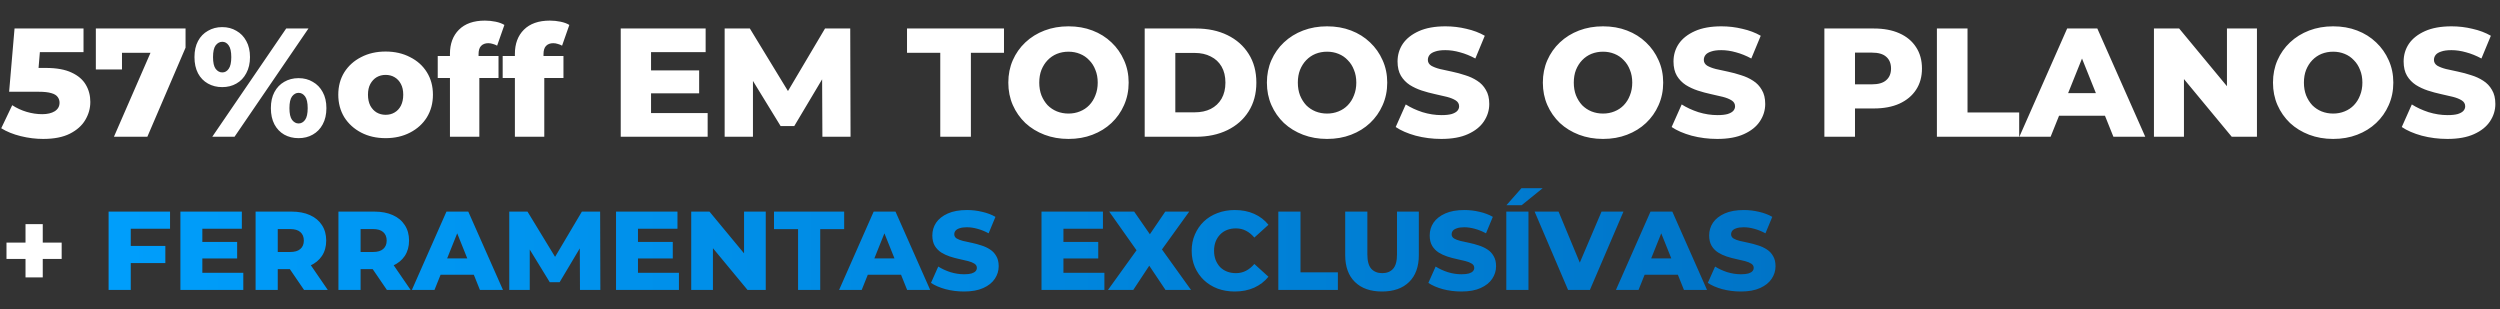 <svg width="914" height="113" viewBox="0 0 914 113" fill="none" xmlns="http://www.w3.org/2000/svg">
<rect x="0" y="0" width="914" height="113" fill="#333333" stroke="none"/>
<path d="M15.776 50.792C13.062 50.792 10.329 50.452 7.577 49.774C4.825 49.095 2.45 48.134 0.452 46.89L4.467 38.465C6.088 39.52 7.841 40.331 9.726 40.896C11.648 41.462 13.552 41.744 15.437 41.744C17.322 41.744 18.849 41.386 20.017 40.67C21.186 39.916 21.77 38.879 21.77 37.56C21.77 36.768 21.544 36.071 21.092 35.468C20.639 34.827 19.866 34.356 18.773 34.054C17.68 33.715 16.116 33.545 14.08 33.545H3.336L5.315 10.418H30.535V19.069H9.274L14.985 14.15L13.684 29.757L7.973 24.837H16.738C20.658 24.837 23.806 25.403 26.181 26.534C28.556 27.627 30.29 29.116 31.383 31.001C32.476 32.848 33.023 34.94 33.023 37.277C33.023 39.614 32.401 41.82 31.157 43.893C29.951 45.929 28.084 47.587 25.559 48.869C23.033 50.151 19.772 50.792 15.776 50.792ZM41.656 50L57.093 14.546L60.09 19.296H40.016L44.597 14.15V25.403H35.04V10.418H67.837V17.43L53.87 50H41.656ZM77.601 50L104.63 10.418H112.772L85.743 50H77.601ZM81.22 31.849C79.297 31.849 77.563 31.415 76.017 30.548C74.472 29.681 73.266 28.437 72.399 26.816C71.531 25.157 71.098 23.178 71.098 20.879C71.098 18.579 71.531 16.619 72.399 14.998C73.266 13.377 74.472 12.133 76.017 11.266C77.563 10.361 79.297 9.909 81.22 9.909C83.18 9.909 84.914 10.361 86.422 11.266C87.968 12.133 89.174 13.377 90.041 14.998C90.946 16.619 91.398 18.579 91.398 20.879C91.398 23.141 90.946 25.101 90.041 26.76C89.174 28.418 87.968 29.681 86.422 30.548C84.914 31.415 83.18 31.849 81.22 31.849ZM81.276 26.477C82.219 26.477 82.992 26.043 83.595 25.176C84.236 24.309 84.556 22.877 84.556 20.879C84.556 18.881 84.236 17.448 83.595 16.581C82.992 15.714 82.219 15.281 81.276 15.281C80.334 15.281 79.523 15.714 78.845 16.581C78.204 17.448 77.883 18.881 77.883 20.879C77.883 22.877 78.204 24.309 78.845 25.176C79.523 26.043 80.334 26.477 81.276 26.477ZM109.153 50.509C107.193 50.509 105.44 50.075 103.895 49.208C102.387 48.341 101.199 47.097 100.332 45.476C99.465 43.818 99.032 41.839 99.032 39.539C99.032 37.239 99.465 35.279 100.332 33.658C101.199 32.037 102.387 30.793 103.895 29.926C105.44 29.021 107.193 28.569 109.153 28.569C111.114 28.569 112.848 29.021 114.356 29.926C115.901 30.793 117.107 32.037 117.975 33.658C118.879 35.279 119.332 37.239 119.332 39.539C119.332 41.839 118.879 43.818 117.975 45.476C117.107 47.097 115.901 48.341 114.356 49.208C112.848 50.075 111.114 50.509 109.153 50.509ZM109.153 45.137C110.096 45.137 110.887 44.703 111.528 43.837C112.169 42.969 112.49 41.537 112.49 39.539C112.49 37.541 112.169 36.109 111.528 35.242C110.887 34.374 110.096 33.941 109.153 33.941C108.249 33.941 107.457 34.374 106.778 35.242C106.138 36.109 105.817 37.541 105.817 39.539C105.817 41.537 106.138 42.969 106.778 43.837C107.457 44.703 108.249 45.137 109.153 45.137ZM140.978 50.509C137.623 50.509 134.644 49.83 132.043 48.473C129.442 47.116 127.388 45.25 125.88 42.875C124.41 40.463 123.675 37.711 123.675 34.62C123.675 31.528 124.41 28.795 125.88 26.42C127.388 24.046 129.442 22.198 132.043 20.879C134.644 19.522 137.623 18.843 140.978 18.843C144.333 18.843 147.311 19.522 149.912 20.879C152.551 22.198 154.605 24.046 156.075 26.42C157.546 28.795 158.281 31.528 158.281 34.62C158.281 37.711 157.546 40.463 156.075 42.875C154.605 45.25 152.551 47.116 149.912 48.473C147.311 49.83 144.333 50.509 140.978 50.509ZM140.978 41.971C142.222 41.971 143.315 41.688 144.257 41.122C145.237 40.557 146.01 39.727 146.576 38.634C147.141 37.503 147.424 36.165 147.424 34.62C147.424 33.074 147.141 31.773 146.576 30.718C146.01 29.625 145.237 28.795 144.257 28.23C143.315 27.664 142.222 27.382 140.978 27.382C139.771 27.382 138.678 27.664 137.698 28.23C136.756 28.795 135.983 29.625 135.38 30.718C134.814 31.773 134.531 33.074 134.531 34.62C134.531 36.165 134.814 37.503 135.38 38.634C135.983 39.727 136.756 40.557 137.698 41.122C138.678 41.688 139.771 41.971 140.978 41.971ZM164.502 50V19.691C164.502 15.997 165.595 13.057 167.781 10.87C170.005 8.646 173.172 7.534 177.281 7.534C178.6 7.534 179.901 7.666 181.183 7.93C182.464 8.194 183.539 8.59 184.406 9.117L181.748 16.695C181.296 16.431 180.787 16.223 180.221 16.073C179.656 15.884 179.09 15.79 178.525 15.79C177.394 15.79 176.508 16.129 175.867 16.808C175.264 17.448 174.963 18.447 174.963 19.805V22.01L175.245 26.477V50H164.502ZM160.034 28.513V20.483H182.257V28.513H160.034ZM188.246 50V19.691C188.246 15.997 189.34 13.057 191.526 10.87C193.75 8.646 196.917 7.534 201.026 7.534C202.345 7.534 203.646 7.666 204.927 7.93C206.209 8.194 207.284 8.59 208.151 9.117L205.493 16.695C205.041 16.431 204.532 16.223 203.966 16.073C203.401 15.884 202.835 15.79 202.27 15.79C201.139 15.79 200.253 16.129 199.612 16.808C199.009 17.448 198.707 18.447 198.707 19.805V22.01L198.99 26.477V50H188.246ZM183.779 28.513V20.483H206.002V28.513H183.779ZM237.23 25.742H255.608V34.111H237.23V25.742ZM238.022 41.349H258.718V50H226.939V10.418H257.982V19.069H238.022V41.349ZM264.931 50V10.418H274.148L290.546 37.334H285.683L301.629 10.418H310.846L310.959 50H300.668L300.554 26.081H302.307L290.376 46.098H285.4L273.13 26.081H275.278V50H264.931ZM343.762 50V19.296H331.605V10.418H367.059V19.296H354.958V50H343.762ZM390.639 50.792C387.472 50.792 384.55 50.283 381.874 49.265C379.197 48.247 376.86 46.815 374.862 44.967C372.902 43.083 371.375 40.896 370.282 38.408C369.189 35.92 368.642 33.187 368.642 30.209C368.642 27.231 369.189 24.498 370.282 22.01C371.375 19.522 372.902 17.354 374.862 15.507C376.86 13.622 379.197 12.171 381.874 11.153C384.55 10.135 387.472 9.626 390.639 9.626C393.843 9.626 396.764 10.135 399.403 11.153C402.08 12.171 404.398 13.622 406.358 15.507C408.319 17.354 409.845 19.522 410.939 22.01C412.069 24.498 412.635 27.231 412.635 30.209C412.635 33.187 412.069 35.939 410.939 38.465C409.845 40.953 408.319 43.12 406.358 44.967C404.398 46.815 402.08 48.247 399.403 49.265C396.764 50.283 393.843 50.792 390.639 50.792ZM390.639 41.518C392.146 41.518 393.541 41.254 394.823 40.727C396.142 40.199 397.273 39.445 398.216 38.465C399.196 37.447 399.95 36.24 400.478 34.846C401.043 33.451 401.326 31.905 401.326 30.209C401.326 28.475 401.043 26.929 400.478 25.572C399.95 24.177 399.196 22.99 398.216 22.01C397.273 20.992 396.142 20.219 394.823 19.691C393.541 19.164 392.146 18.9 390.639 18.9C389.131 18.9 387.717 19.164 386.398 19.691C385.116 20.219 383.985 20.992 383.005 22.01C382.062 22.99 381.309 24.177 380.743 25.572C380.215 26.929 379.951 28.475 379.951 30.209C379.951 31.905 380.215 33.451 380.743 34.846C381.309 36.24 382.062 37.447 383.005 38.465C383.985 39.445 385.116 40.199 386.398 40.727C387.717 41.254 389.131 41.518 390.639 41.518ZM418.499 50V10.418H437.216C441.588 10.418 445.434 11.228 448.751 12.849C452.068 14.47 454.651 16.751 456.498 19.691C458.383 22.632 459.325 26.138 459.325 30.209C459.325 34.243 458.383 37.748 456.498 40.727C454.651 43.667 452.068 45.947 448.751 47.569C445.434 49.19 441.588 50 437.216 50H418.499ZM429.695 41.066H436.763C439.025 41.066 440.985 40.651 442.644 39.822C444.34 38.955 445.66 37.711 446.602 36.09C447.545 34.431 448.016 32.471 448.016 30.209C448.016 27.909 447.545 25.949 446.602 24.328C445.66 22.707 444.34 21.482 442.644 20.653C440.985 19.786 439.025 19.352 436.763 19.352H429.695V41.066ZM485.176 50.792C482.01 50.792 479.088 50.283 476.412 49.265C473.735 48.247 471.398 46.815 469.4 44.967C467.44 43.083 465.913 40.896 464.82 38.408C463.726 35.92 463.18 33.187 463.18 30.209C463.18 27.231 463.726 24.498 464.82 22.01C465.913 19.522 467.44 17.354 469.4 15.507C471.398 13.622 473.735 12.171 476.412 11.153C479.088 10.135 482.01 9.626 485.176 9.626C488.38 9.626 491.302 10.135 493.941 11.153C496.617 12.171 498.936 13.622 500.896 15.507C502.856 17.354 504.383 19.522 505.476 22.01C506.607 24.498 507.172 27.231 507.172 30.209C507.172 33.187 506.607 35.939 505.476 38.465C504.383 40.953 502.856 43.12 500.896 44.967C498.936 46.815 496.617 48.247 493.941 49.265C491.302 50.283 488.38 50.792 485.176 50.792ZM485.176 41.518C486.684 41.518 488.079 41.254 489.361 40.727C490.68 40.199 491.811 39.445 492.753 38.465C493.733 37.447 494.487 36.24 495.015 34.846C495.581 33.451 495.863 31.905 495.863 30.209C495.863 28.475 495.581 26.929 495.015 25.572C494.487 24.177 493.733 22.99 492.753 22.01C491.811 20.992 490.68 20.219 489.361 19.691C488.079 19.164 486.684 18.9 485.176 18.9C483.668 18.9 482.255 19.164 480.935 19.691C479.654 20.219 478.523 20.992 477.542 22.01C476.6 22.99 475.846 24.177 475.281 25.572C474.753 26.929 474.489 28.475 474.489 30.209C474.489 31.905 474.753 33.451 475.281 34.846C475.846 36.24 476.6 37.447 477.542 38.465C478.523 39.445 479.654 40.199 480.935 40.727C482.255 41.254 483.668 41.518 485.176 41.518ZM526.947 50.792C523.705 50.792 520.576 50.396 517.56 49.604C514.582 48.775 512.151 47.719 510.266 46.438L513.941 38.182C515.713 39.313 517.749 40.255 520.048 41.009C522.385 41.725 524.704 42.084 527.003 42.084C528.549 42.084 529.793 41.952 530.735 41.688C531.678 41.386 532.356 41.009 532.771 40.557C533.223 40.067 533.45 39.501 533.45 38.861C533.45 37.956 533.035 37.239 532.206 36.712C531.376 36.184 530.302 35.75 528.982 35.411C527.663 35.072 526.193 34.733 524.572 34.393C522.989 34.054 521.386 33.621 519.765 33.093C518.182 32.565 516.731 31.887 515.411 31.057C514.092 30.19 513.018 29.078 512.188 27.721C511.359 26.326 510.944 24.573 510.944 22.462C510.944 20.087 511.585 17.939 512.867 16.016C514.186 14.093 516.147 12.548 518.748 11.379C521.349 10.211 524.591 9.626 528.474 9.626C531.075 9.626 533.619 9.928 536.107 10.531C538.633 11.097 540.876 11.945 542.836 13.076L539.387 21.388C537.502 20.37 535.636 19.616 533.789 19.126C531.942 18.598 530.151 18.334 528.417 18.334C526.871 18.334 525.627 18.504 524.685 18.843C523.743 19.145 523.064 19.559 522.649 20.087C522.235 20.615 522.027 21.218 522.027 21.897C522.027 22.764 522.423 23.461 523.215 23.989C524.044 24.479 525.118 24.894 526.438 25.233C527.795 25.535 529.265 25.855 530.848 26.194C532.469 26.534 534.072 26.967 535.655 27.495C537.276 27.985 538.746 28.663 540.065 29.53C541.385 30.36 542.44 31.472 543.232 32.867C544.061 34.224 544.476 35.939 544.476 38.012C544.476 40.312 543.816 42.442 542.497 44.402C541.215 46.325 539.274 47.87 536.673 49.039C534.109 50.207 530.867 50.792 526.947 50.792ZM586.064 50.792C582.898 50.792 579.976 50.283 577.299 49.265C574.623 48.247 572.286 46.815 570.288 44.967C568.328 43.083 566.801 40.896 565.708 38.408C564.614 35.92 564.068 33.187 564.068 30.209C564.068 27.231 564.614 24.498 565.708 22.01C566.801 19.522 568.328 17.354 570.288 15.507C572.286 13.622 574.623 12.171 577.299 11.153C579.976 10.135 582.898 9.626 586.064 9.626C589.268 9.626 592.19 10.135 594.829 11.153C597.505 12.171 599.824 13.622 601.784 15.507C603.744 17.354 605.271 19.522 606.364 22.01C607.495 24.498 608.06 27.231 608.06 30.209C608.06 33.187 607.495 35.939 606.364 38.465C605.271 40.953 603.744 43.12 601.784 44.967C599.824 46.815 597.505 48.247 594.829 49.265C592.19 50.283 589.268 50.792 586.064 50.792ZM586.064 41.518C587.572 41.518 588.967 41.254 590.248 40.727C591.568 40.199 592.699 39.445 593.641 38.465C594.621 37.447 595.375 36.24 595.903 34.846C596.469 33.451 596.751 31.905 596.751 30.209C596.751 28.475 596.469 26.929 595.903 25.572C595.375 24.177 594.621 22.99 593.641 22.01C592.699 20.992 591.568 20.219 590.248 19.691C588.967 19.164 587.572 18.9 586.064 18.9C584.556 18.9 583.143 19.164 581.823 19.691C580.541 20.219 579.411 20.992 578.43 22.01C577.488 22.99 576.734 24.177 576.169 25.572C575.641 26.929 575.377 28.475 575.377 30.209C575.377 31.905 575.641 33.451 576.169 34.846C576.734 36.24 577.488 37.447 578.43 38.465C579.411 39.445 580.541 40.199 581.823 40.727C583.143 41.254 584.556 41.518 586.064 41.518ZM627.835 50.792C624.593 50.792 621.464 50.396 618.448 49.604C615.47 48.775 613.039 47.719 611.154 46.438L614.829 38.182C616.601 39.313 618.637 40.255 620.936 41.009C623.273 41.725 625.592 42.084 627.891 42.084C629.437 42.084 630.681 41.952 631.623 41.688C632.566 41.386 633.244 41.009 633.659 40.557C634.111 40.067 634.338 39.501 634.338 38.861C634.338 37.956 633.923 37.239 633.093 36.712C632.264 36.184 631.19 35.75 629.87 35.411C628.551 35.072 627.081 34.733 625.46 34.393C623.877 34.054 622.274 33.621 620.653 33.093C619.07 32.565 617.619 31.887 616.299 31.057C614.98 30.19 613.906 29.078 613.076 27.721C612.247 26.326 611.832 24.573 611.832 22.462C611.832 20.087 612.473 17.939 613.755 16.016C615.074 14.093 617.034 12.548 619.636 11.379C622.237 10.211 625.479 9.626 629.361 9.626C631.963 9.626 634.507 9.928 636.995 10.531C639.521 11.097 641.764 11.945 643.724 13.076L640.275 21.388C638.39 20.37 636.524 19.616 634.677 19.126C632.83 18.598 631.039 18.334 629.305 18.334C627.759 18.334 626.515 18.504 625.573 18.843C624.63 19.145 623.952 19.559 623.537 20.087C623.123 20.615 622.915 21.218 622.915 21.897C622.915 22.764 623.311 23.461 624.103 23.989C624.932 24.479 626.006 24.894 627.326 25.233C628.683 25.535 630.153 25.855 631.736 26.194C633.357 26.534 634.96 26.967 636.543 27.495C638.164 27.985 639.634 28.663 640.953 29.53C642.273 30.36 643.328 31.472 644.12 32.867C644.949 34.224 645.364 35.939 645.364 38.012C645.364 40.312 644.704 42.442 643.385 44.402C642.103 46.325 640.162 47.87 637.561 49.039C634.997 50.207 631.755 50.792 627.835 50.792ZM666.991 50V10.418H685.086C688.705 10.418 691.815 11.002 694.416 12.171C697.055 13.339 699.091 15.036 700.523 17.26C701.956 19.446 702.672 22.047 702.672 25.063C702.672 28.041 701.956 30.624 700.523 32.81C699.091 34.996 697.055 36.693 694.416 37.899C691.815 39.068 688.705 39.652 685.086 39.652H673.211L678.187 34.789V50H666.991ZM678.187 35.977L673.211 30.831H684.407C686.745 30.831 688.479 30.322 689.61 29.304C690.778 28.286 691.363 26.873 691.363 25.063C691.363 23.216 690.778 21.784 689.61 20.766C688.479 19.748 686.745 19.239 684.407 19.239H673.211L678.187 14.093V35.977ZM708.131 50V10.418H719.327V41.122H738.213V50H708.131ZM738.28 50L755.753 10.418H766.779L784.309 50H772.66L758.976 15.903H763.387L749.703 50H738.28ZM747.837 42.31L750.72 34.054H770.059L772.943 42.31H747.837ZM787.483 50V10.418H796.7L818.526 36.768H814.172V10.418H825.142V50H815.925L794.098 23.65H798.453V50H787.483ZM853 50.792C849.834 50.792 846.912 50.283 844.236 49.265C841.559 48.247 839.222 46.815 837.224 44.967C835.264 43.083 833.737 40.896 832.644 38.408C831.551 35.92 831.004 33.187 831.004 30.209C831.004 27.231 831.551 24.498 832.644 22.01C833.737 19.522 835.264 17.354 837.224 15.507C839.222 13.622 841.559 12.171 844.236 11.153C846.912 10.135 849.834 9.626 853 9.626C856.205 9.626 859.126 10.135 861.765 11.153C864.441 12.171 866.76 13.622 868.72 15.507C870.68 17.354 872.207 19.522 873.3 22.01C874.431 24.498 874.997 27.231 874.997 30.209C874.997 33.187 874.431 35.939 873.3 38.465C872.207 40.953 870.68 43.12 868.72 44.967C866.76 46.815 864.441 48.247 861.765 49.265C859.126 50.283 856.205 50.792 853 50.792ZM853 41.518C854.508 41.518 855.903 41.254 857.185 40.727C858.504 40.199 859.635 39.445 860.577 38.465C861.558 37.447 862.311 36.24 862.839 34.846C863.405 33.451 863.687 31.905 863.687 30.209C863.687 28.475 863.405 26.929 862.839 25.572C862.311 24.177 861.558 22.99 860.577 22.01C859.635 20.992 858.504 20.219 857.185 19.691C855.903 19.164 854.508 18.9 853 18.9C851.492 18.9 850.079 19.164 848.759 19.691C847.478 20.219 846.347 20.992 845.367 22.01C844.424 22.99 843.67 24.177 843.105 25.572C842.577 26.929 842.313 28.475 842.313 30.209C842.313 31.905 842.577 33.451 843.105 34.846C843.67 36.24 844.424 37.447 845.367 38.465C846.347 39.445 847.478 40.199 848.759 40.727C850.079 41.254 851.492 41.518 853 41.518ZM894.771 50.792C891.529 50.792 888.4 50.396 885.384 49.604C882.406 48.775 879.975 47.719 878.09 46.438L881.765 38.182C883.537 39.313 885.573 40.255 887.872 41.009C890.209 41.725 892.528 42.084 894.827 42.084C896.373 42.084 897.617 41.952 898.559 41.688C899.502 41.386 900.18 41.009 900.595 40.557C901.047 40.067 901.274 39.501 901.274 38.861C901.274 37.956 900.859 37.239 900.03 36.712C899.2 36.184 898.126 35.75 896.806 35.411C895.487 35.072 894.017 34.733 892.396 34.393C890.813 34.054 889.21 33.621 887.59 33.093C886.006 32.565 884.555 31.887 883.235 31.057C881.916 30.19 880.842 29.078 880.012 27.721C879.183 26.326 878.768 24.573 878.768 22.462C878.768 20.087 879.409 17.939 880.691 16.016C882.01 14.093 883.971 12.548 886.572 11.379C889.173 10.211 892.415 9.626 896.298 9.626C898.899 9.626 901.443 9.928 903.931 10.531C906.457 11.097 908.7 11.945 910.66 13.076L907.211 21.388C905.326 20.37 903.46 19.616 901.613 19.126C899.766 18.598 897.975 18.334 896.241 18.334C894.695 18.334 893.451 18.504 892.509 18.843C891.567 19.145 890.888 19.559 890.473 20.087C890.059 20.615 889.851 21.218 889.851 21.897C889.851 22.764 890.247 23.461 891.039 23.989C891.868 24.479 892.943 24.894 894.262 25.233C895.619 25.535 897.089 25.855 898.672 26.194C900.293 26.534 901.896 26.967 903.479 27.495C905.1 27.985 906.57 28.663 907.889 29.53C909.209 30.36 910.264 31.472 911.056 32.867C911.885 34.224 912.3 35.939 912.3 38.012C912.3 40.312 911.64 42.442 910.321 44.402C909.039 46.325 907.098 47.87 904.497 49.039C901.933 50.207 898.691 50.792 894.771 50.792Z" fill="white"/>
<path d="M9.329 101.417V81.942H15.63V101.417H9.329ZM2.373 94.666V88.693H22.544V94.666H2.373Z" fill="white"/>
<path d="M47.232 89.92H60.448V96.18H47.232V89.92ZM47.805 106H39.704V77.359H62.166V83.619H47.805V106ZM73.402 88.447H86.699V94.503H73.402V88.447ZM73.975 99.74H88.95V106H65.955V77.359H88.418V83.619H73.975V99.74ZM93.445 106V77.359H106.538C109.157 77.359 111.407 77.782 113.289 78.628C115.199 79.473 116.671 80.701 117.708 82.31C118.745 83.892 119.263 85.774 119.263 87.956C119.263 90.111 118.745 91.98 117.708 93.562C116.671 95.117 115.199 96.317 113.289 97.162C111.407 97.981 109.157 98.39 106.538 98.39H97.946L101.546 94.994V106H93.445ZM111.162 106L104.042 95.567H112.675L119.836 106H111.162ZM101.546 95.853L97.946 92.13H106.047C107.738 92.13 108.993 91.761 109.811 91.025C110.657 90.288 111.08 89.266 111.08 87.956C111.08 86.62 110.657 85.583 109.811 84.847C108.993 84.11 107.738 83.742 106.047 83.742H97.946L101.546 80.019V95.853ZM123.732 106V77.359H136.825C139.444 77.359 141.694 77.782 143.576 78.628C145.485 79.473 146.958 80.701 147.995 82.31C149.031 83.892 149.55 85.774 149.55 87.956C149.55 90.111 149.031 91.98 147.995 93.562C146.958 95.117 145.485 96.317 143.576 97.162C141.694 97.981 139.444 98.39 136.825 98.39H128.233L131.833 94.994V106H123.732ZM141.448 106L134.329 95.567H142.962L150.123 106H141.448ZM131.833 95.853L128.233 92.13H136.334C138.025 92.13 139.28 91.761 140.098 91.025C140.944 90.288 141.367 89.266 141.367 87.956C141.367 86.62 140.944 85.583 140.098 84.847C139.28 84.11 138.025 83.742 136.334 83.742H128.233L131.833 80.019V95.853ZM150.582 106L163.225 77.359H171.204L183.887 106H175.459L165.557 81.328H168.749L158.847 106H150.582ZM157.497 100.436L159.584 94.462H173.577L175.663 100.436H157.497ZM186.184 106V77.359H192.853L204.719 96.835H201.2L212.738 77.359H219.407L219.489 106H212.042L211.961 88.693H213.229L204.596 103.177H200.995L192.117 88.693H193.671V106H186.184ZM232.668 88.447H245.965V94.503H232.668V88.447ZM233.241 99.74H248.216V106H225.221V77.359H247.684V83.619H233.241V99.74ZM252.711 106V77.359H259.381L275.174 96.426H272.023V77.359H279.961V106H273.292L257.498 86.933H260.649V106H252.711ZM291.772 106V83.783H282.975V77.359H308.629V83.783H299.873V106H291.772ZM306.772 106L319.415 77.359H327.393L340.077 106H331.648L321.747 81.328H324.938L315.037 106H306.772ZM313.686 100.436L315.773 94.462H329.766L331.853 100.436H313.686ZM352.439 106.573C350.093 106.573 347.829 106.286 345.647 105.714C343.492 105.114 341.732 104.35 340.369 103.422L343.028 97.449C344.31 98.267 345.783 98.949 347.447 99.495C349.138 100.013 350.816 100.272 352.48 100.272C353.598 100.272 354.498 100.176 355.18 99.985C355.862 99.767 356.353 99.495 356.653 99.167C356.98 98.812 357.144 98.403 357.144 97.94C357.144 97.285 356.844 96.767 356.244 96.385C355.644 96.003 354.866 95.689 353.912 95.444C352.957 95.198 351.893 94.953 350.72 94.707C349.575 94.462 348.415 94.148 347.242 93.766C346.097 93.384 345.047 92.894 344.092 92.293C343.137 91.666 342.36 90.861 341.76 89.879C341.16 88.87 340.86 87.602 340.86 86.074C340.86 84.356 341.323 82.801 342.251 81.41C343.205 80.019 344.624 78.9 346.506 78.055C348.388 77.209 350.734 76.786 353.543 76.786C355.425 76.786 357.267 77.005 359.067 77.441C360.895 77.85 362.517 78.464 363.936 79.282L361.44 85.297C360.076 84.56 358.726 84.015 357.389 83.66C356.053 83.278 354.757 83.087 353.502 83.087C352.384 83.087 351.484 83.21 350.802 83.456C350.12 83.674 349.629 83.974 349.329 84.356C349.029 84.738 348.879 85.174 348.879 85.665C348.879 86.292 349.165 86.797 349.738 87.179C350.338 87.534 351.116 87.834 352.07 88.079C353.052 88.297 354.116 88.529 355.262 88.775C356.435 89.02 357.594 89.334 358.74 89.716C359.913 90.07 360.976 90.561 361.931 91.189C362.886 91.789 363.649 92.593 364.222 93.603C364.822 94.585 365.122 95.826 365.122 97.326C365.122 98.99 364.645 100.531 363.69 101.949C362.763 103.341 361.358 104.459 359.476 105.304C357.621 106.15 355.275 106.573 352.439 106.573ZM388.218 88.447H401.516V94.503H388.218V88.447ZM388.791 99.74H403.766V106H380.772V77.359H403.234V83.619H388.791V99.74ZM405.076 106L417.596 88.611L417.555 94.38L405.526 77.359H414.65L422.342 88.447L418.455 88.488L426.025 77.359H434.78L422.751 94.053V88.325L435.435 106H426.106L418.292 94.339H422.015L414.323 106H405.076ZM451.43 106.573C449.166 106.573 447.065 106.218 445.129 105.509C443.219 104.773 441.555 103.736 440.137 102.399C438.746 101.063 437.655 99.495 436.864 97.694C436.073 95.867 435.677 93.862 435.677 91.68C435.677 89.498 436.073 87.506 436.864 85.706C437.655 83.878 438.746 82.296 440.137 80.96C441.555 79.623 443.219 78.6 445.129 77.891C447.065 77.155 449.166 76.786 451.43 76.786C454.075 76.786 456.435 77.25 458.508 78.178C460.608 79.105 462.354 80.442 463.745 82.187L458.59 86.852C457.662 85.76 456.639 84.929 455.521 84.356C454.43 83.783 453.203 83.497 451.839 83.497C450.666 83.497 449.588 83.688 448.606 84.069C447.624 84.451 446.779 85.01 446.07 85.747C445.388 86.456 444.842 87.315 444.433 88.325C444.051 89.334 443.86 90.452 443.86 91.68C443.86 92.907 444.051 94.025 444.433 95.035C444.842 96.044 445.388 96.917 446.07 97.653C446.779 98.362 447.624 98.908 448.606 99.29C449.588 99.672 450.666 99.863 451.839 99.863C453.203 99.863 454.43 99.576 455.521 99.004C456.639 98.431 457.662 97.599 458.59 96.508L463.745 101.172C462.354 102.89 460.608 104.227 458.508 105.182C456.435 106.109 454.075 106.573 451.43 106.573ZM467.357 106V77.359H475.458V99.576H489.124V106H467.357ZM505.266 106.573C501.038 106.573 497.737 105.414 495.364 103.095C492.991 100.776 491.805 97.49 491.805 93.234V77.359H499.906V92.989C499.906 95.444 500.383 97.203 501.338 98.267C502.32 99.331 503.656 99.863 505.348 99.863C507.039 99.863 508.362 99.331 509.316 98.267C510.271 97.203 510.748 95.444 510.748 92.989V77.359H518.727V93.234C518.727 97.49 517.54 100.776 515.167 103.095C512.794 105.414 509.494 106.573 505.266 106.573ZM534.28 106.573C531.934 106.573 529.67 106.286 527.488 105.714C525.333 105.114 523.574 104.35 522.21 103.422L524.87 97.449C526.152 98.267 527.625 98.949 529.289 99.495C530.98 100.013 532.657 100.272 534.321 100.272C535.439 100.272 536.34 100.176 537.022 99.985C537.703 99.767 538.194 99.495 538.494 99.167C538.822 98.812 538.985 98.403 538.985 97.94C538.985 97.285 538.685 96.767 538.085 96.385C537.485 96.003 536.708 95.689 535.753 95.444C534.798 95.198 533.735 94.953 532.562 94.707C531.416 94.462 530.257 94.148 529.084 93.766C527.938 93.384 526.888 92.894 525.933 92.293C524.979 91.666 524.201 90.861 523.601 89.879C523.001 88.87 522.701 87.602 522.701 86.074C522.701 84.356 523.165 82.801 524.092 81.41C525.047 80.019 526.465 78.9 528.347 78.055C530.23 77.209 532.575 76.786 535.385 76.786C537.267 76.786 539.108 77.005 540.908 77.441C542.736 77.85 544.359 78.464 545.777 79.282L543.282 85.297C541.918 84.56 540.568 84.015 539.231 83.66C537.894 83.278 536.599 83.087 535.344 83.087C534.226 83.087 533.326 83.21 532.644 83.456C531.962 83.674 531.471 83.974 531.171 84.356C530.871 84.738 530.721 85.174 530.721 85.665C530.721 86.292 531.007 86.797 531.58 87.179C532.18 87.534 532.957 87.834 533.912 88.079C534.894 88.297 535.958 88.529 537.103 88.775C538.276 89.02 539.436 89.334 540.581 89.716C541.754 90.07 542.818 90.561 543.773 91.189C544.727 91.789 545.491 92.593 546.064 93.603C546.664 94.585 546.964 95.826 546.964 97.326C546.964 98.99 546.487 100.531 545.532 101.949C544.605 103.341 543.2 104.459 541.318 105.304C539.463 106.15 537.117 106.573 534.28 106.573ZM550.706 106V77.359H558.807V106H550.706ZM550.747 75.027L556.23 68.808H564.004L556.312 75.027H550.747ZM573.288 106L561.054 77.359H569.81L580.121 102.154H574.965L585.522 77.359H593.541L581.266 106H573.288ZM590.782 106L603.425 77.359H611.403L624.087 106H615.658L605.757 81.328H608.948L599.047 106H590.782ZM597.696 100.436L599.783 94.462H613.776L615.863 100.436H597.696ZM636.449 106.573C634.103 106.573 631.839 106.286 629.657 105.714C627.502 105.114 625.742 104.35 624.379 103.422L627.038 97.449C628.32 98.267 629.793 98.949 631.457 99.495C633.148 100.013 634.826 100.272 636.49 100.272C637.608 100.272 638.508 100.176 639.19 99.985C639.872 99.767 640.363 99.495 640.663 99.167C640.99 98.812 641.154 98.403 641.154 97.94C641.154 97.285 640.854 96.767 640.254 96.385C639.654 96.003 638.876 95.689 637.922 95.444C636.967 95.198 635.903 94.953 634.73 94.707C633.585 94.462 632.425 94.148 631.252 93.766C630.107 93.384 629.057 92.894 628.102 92.293C627.147 91.666 626.37 90.861 625.77 89.879C625.17 88.87 624.87 87.602 624.87 86.074C624.87 84.356 625.333 82.801 626.261 81.41C627.215 80.019 628.634 78.9 630.516 78.055C632.398 77.209 634.744 76.786 637.553 76.786C639.435 76.786 641.277 77.005 643.077 77.441C644.904 77.85 646.527 78.464 647.946 79.282L645.45 85.297C644.086 84.56 642.736 84.015 641.399 83.66C640.063 83.278 638.767 83.087 637.512 83.087C636.394 83.087 635.494 83.21 634.812 83.456C634.13 83.674 633.639 83.974 633.339 84.356C633.039 84.738 632.889 85.174 632.889 85.665C632.889 86.292 633.175 86.797 633.748 87.179C634.348 87.534 635.126 87.834 636.08 88.079C637.062 88.297 638.126 88.529 639.272 88.775C640.445 89.02 641.604 89.334 642.75 89.716C643.923 90.07 644.986 90.561 645.941 91.189C646.896 91.789 647.659 92.593 648.232 93.603C648.832 94.585 649.132 95.826 649.132 97.326C649.132 98.99 648.655 100.531 647.7 101.949C646.773 103.341 645.368 104.459 643.486 105.304C641.631 106.15 639.285 106.573 636.449 106.573Z" fill="url(#paint0_linear_243_2)"/>
<defs>
<linearGradient id="paint0_linear_243_2" x1="0" y1="91" x2="651" y2="91" gradientUnits="userSpaceOnUse">
<stop stop-color="#00A1FF"/>
<stop offset="1" stop-color="#0074C7"/>
</linearGradient>
</defs>
</svg>
